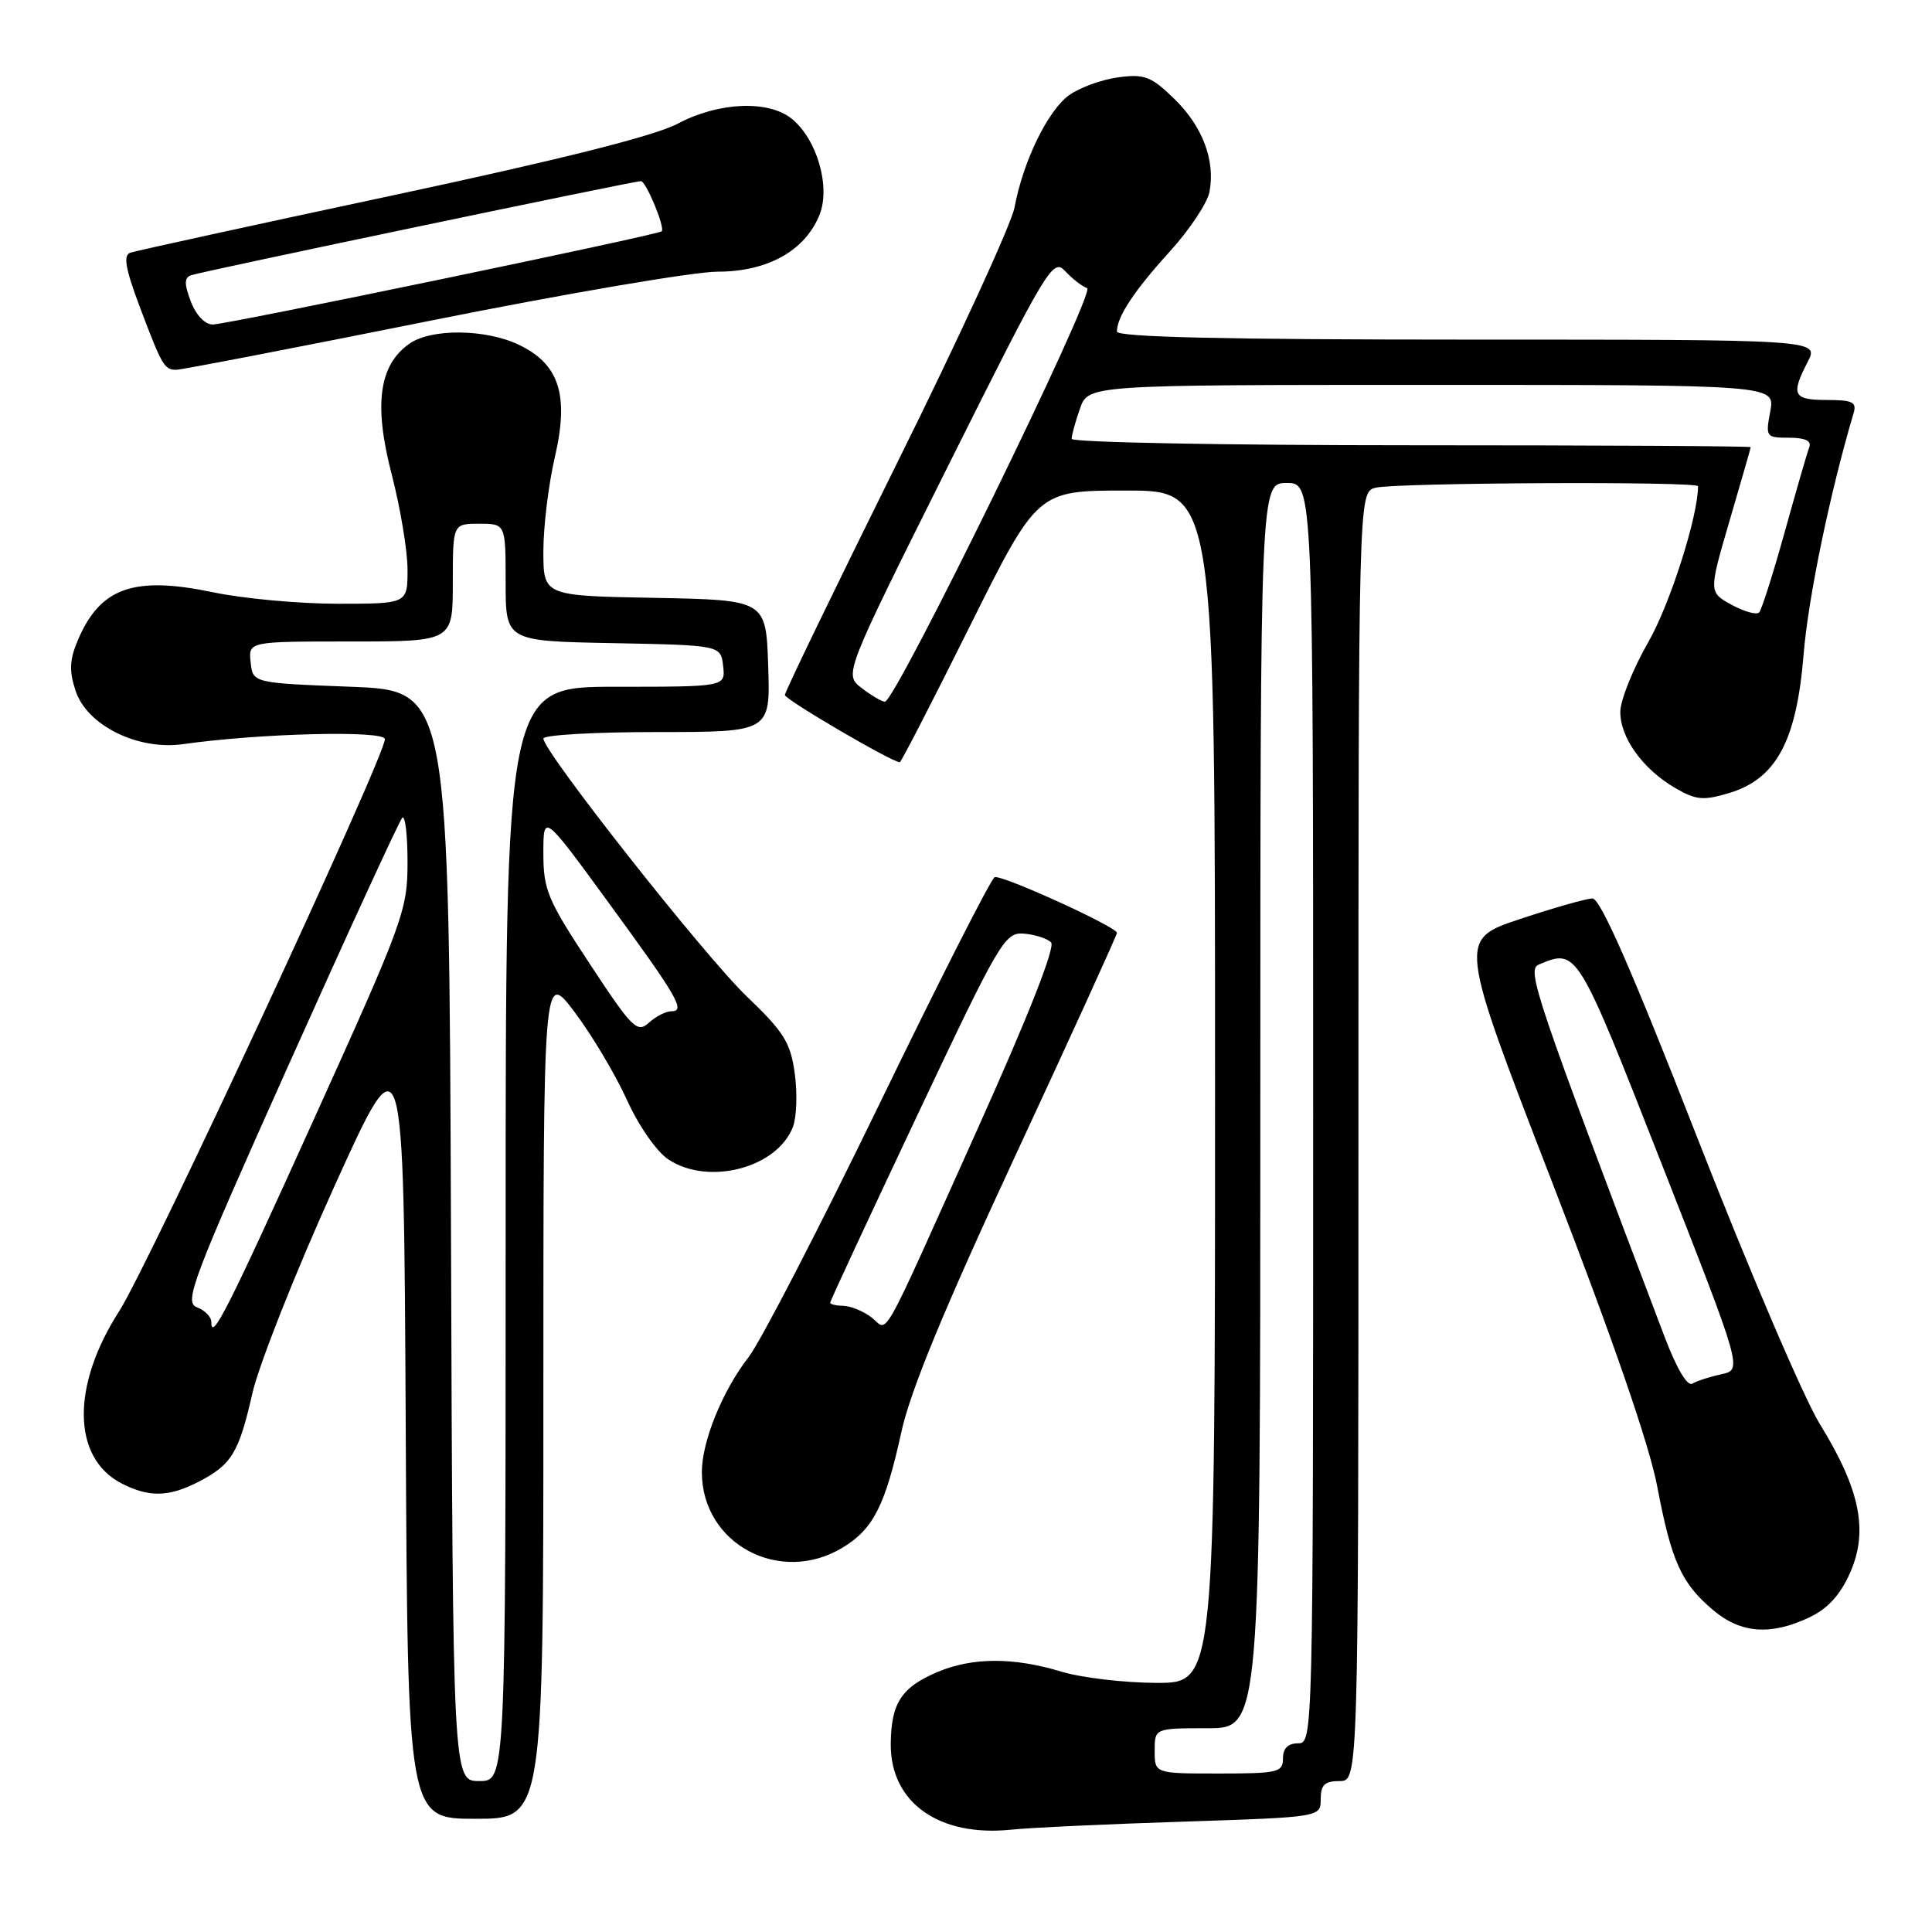 <?xml version="1.0" encoding="UTF-8" standalone="no"?>
<!DOCTYPE svg PUBLIC "-//W3C//DTD SVG 1.1//EN" "http://www.w3.org/Graphics/SVG/1.1/DTD/svg11.dtd" >
<svg xmlns="http://www.w3.org/2000/svg" xmlns:xlink="http://www.w3.org/1999/xlink" version="1.1" viewBox="0 0 256 256">
 <g >
 <path fill="currentColor"
d=" M 156.75 241.38 C 175.00 240.78 175.00 240.78 175.00 238.39 C 175.00 236.51 175.53 236.00 177.50 236.00 C 180.00 236.00 180.00 236.00 180.00 150.62 C 180.00 65.23 180.00 65.23 182.25 64.63 C 184.80 63.95 225.00 63.76 225.00 64.43 C 225.00 68.41 221.29 80.05 218.42 85.06 C 216.39 88.60 214.72 92.75 214.70 94.29 C 214.66 97.71 217.64 101.87 221.93 104.39 C 224.72 106.02 225.68 106.11 229.09 105.09 C 235.35 103.22 238.05 98.21 238.98 86.78 C 239.59 79.24 242.48 65.28 245.61 54.75 C 246.05 53.28 245.47 53.00 242.07 53.00 C 237.60 53.00 237.26 52.33 239.53 47.95 C 241.05 45.00 241.05 45.00 194.53 45.00 C 162.26 45.00 148.00 44.67 148.00 43.93 C 148.00 41.97 150.27 38.54 155.02 33.31 C 157.62 30.45 159.97 26.91 160.26 25.44 C 161.06 21.25 159.34 16.72 155.57 13.07 C 152.52 10.11 151.65 9.78 148.14 10.25 C 145.95 10.55 143.02 11.62 141.62 12.64 C 138.81 14.71 135.56 21.40 134.43 27.49 C 134.02 29.68 127.01 44.95 118.84 61.41 C 110.68 77.88 104.00 91.68 104.00 92.09 C 104.00 92.69 118.19 101.00 119.23 101.00 C 119.40 101.00 123.57 92.90 128.50 83.00 C 137.46 65.00 137.46 65.00 149.23 65.00 C 161.00 65.00 161.00 65.00 161.00 144.00 C 161.00 223.00 161.00 223.00 153.25 222.99 C 148.99 222.98 143.29 222.31 140.59 221.49 C 134.33 219.59 128.90 219.60 124.32 221.51 C 119.44 223.55 118.07 225.65 118.03 231.11 C 117.98 238.85 124.43 243.43 134.00 242.44 C 136.47 242.18 146.71 241.70 156.75 241.38 Z  M 72.00 184.82 C 72.00 128.64 72.00 128.64 76.11 134.07 C 78.37 137.06 81.49 142.28 83.04 145.68 C 84.65 149.23 87.02 152.62 88.60 153.66 C 93.92 157.14 103.00 154.75 105.07 149.31 C 105.56 148.03 105.67 144.85 105.31 142.24 C 104.75 138.14 103.89 136.76 98.92 132.00 C 93.36 126.67 72.00 99.59 72.00 97.86 C 72.00 97.39 78.77 97.00 87.04 97.00 C 102.08 97.00 102.08 97.00 101.79 88.25 C 101.50 79.50 101.50 79.50 86.75 79.22 C 72.00 78.95 72.00 78.95 72.00 73.04 C 72.00 69.78 72.68 64.18 73.52 60.58 C 75.43 52.33 74.11 48.23 68.72 45.67 C 64.31 43.58 57.14 43.51 54.25 45.54 C 50.22 48.36 49.50 53.60 51.89 62.81 C 53.05 67.29 54.00 72.98 54.00 75.47 C 54.00 80.00 54.00 80.00 44.75 80.00 C 39.66 80.00 32.23 79.32 28.24 78.48 C 17.70 76.28 13.27 77.86 10.31 84.84 C 9.21 87.44 9.15 88.91 10.01 91.52 C 11.52 96.12 18.26 99.46 24.28 98.60 C 34.44 97.16 51.00 96.75 51.00 97.94 C 51.00 100.29 19.71 167.64 15.78 173.76 C 9.43 183.64 9.56 193.17 16.09 196.55 C 19.74 198.43 22.36 198.38 26.30 196.35 C 30.70 194.07 31.64 192.54 33.44 184.63 C 34.30 180.85 39.16 168.56 44.25 157.32 C 53.50 136.89 53.50 136.89 53.76 188.94 C 54.02 241.00 54.02 241.00 63.01 241.00 C 72.00 241.00 72.00 241.00 72.00 184.82 Z  M 239.73 214.32 C 242.20 213.15 243.84 211.35 245.15 208.39 C 247.60 202.86 246.47 197.33 241.14 188.70 C 239.03 185.29 231.72 168.21 224.90 150.75 C 216.21 128.50 212.05 119.02 211.00 119.05 C 210.18 119.07 205.84 120.30 201.37 121.79 C 193.24 124.50 193.24 124.50 205.61 156.50 C 213.74 177.51 218.54 191.42 219.60 197.00 C 221.48 206.92 222.79 209.81 227.04 213.38 C 230.67 216.44 234.65 216.73 239.73 214.32 Z  M 111.70 205.04 C 115.73 202.58 117.30 199.48 119.44 189.73 C 120.64 184.25 125.09 173.47 134.57 153.07 C 141.96 137.17 148.00 123.91 148.00 123.61 C 148.00 122.82 132.79 115.90 131.80 116.23 C 131.34 116.39 124.46 129.93 116.51 146.33 C 108.55 162.73 100.76 177.81 99.19 179.83 C 95.72 184.30 93.00 190.99 93.00 195.07 C 93.00 204.59 103.37 210.12 111.70 205.04 Z  M 57.00 42.50 C 74.83 38.92 91.95 36.00 95.06 36.00 C 101.69 36.00 106.65 33.25 108.58 28.49 C 110.09 24.80 108.27 18.47 104.93 15.75 C 101.83 13.23 95.22 13.51 89.80 16.39 C 86.77 18.00 74.36 21.12 51.90 25.92 C 33.53 29.84 17.94 33.25 17.25 33.49 C 16.31 33.83 16.63 35.62 18.47 40.53 C 21.46 48.45 21.77 49.00 23.35 49.00 C 24.03 49.00 39.17 46.08 57.00 42.50 Z  M 153.00 232.00 C 153.00 229.00 153.00 229.00 160.00 229.00 C 167.00 229.00 167.00 229.00 167.00 146.50 C 167.00 64.00 167.00 64.00 170.50 64.00 C 174.00 64.00 174.00 64.00 174.00 147.50 C 174.00 230.33 173.98 231.00 172.00 231.00 C 170.67 231.00 170.00 231.67 170.00 233.00 C 170.00 234.84 169.33 235.00 161.50 235.00 C 153.00 235.00 153.00 235.00 153.00 232.00 Z  M 114.16 91.16 C 111.83 89.36 111.83 89.36 125.63 61.73 C 138.85 35.27 139.51 34.17 141.16 35.94 C 142.11 36.96 143.41 37.97 144.05 38.18 C 145.27 38.59 118.64 93.02 117.25 92.98 C 116.84 92.97 115.45 92.15 114.16 91.16 Z  M 229.45 80.14 C 226.41 78.47 226.41 78.47 229.18 68.99 C 230.71 63.77 231.97 59.39 231.98 59.25 C 231.99 59.11 211.75 59.00 187.00 59.00 C 162.25 59.00 142.00 58.62 142.00 58.15 C 142.00 57.68 142.49 55.88 143.10 54.15 C 144.20 51.00 144.20 51.00 189.71 51.00 C 235.22 51.00 235.22 51.00 234.57 54.50 C 233.93 57.90 234.00 58.00 237.06 58.00 C 239.17 58.00 240.06 58.41 239.74 59.25 C 239.47 59.94 238.01 65.00 236.48 70.50 C 234.95 76.00 233.43 80.79 233.10 81.15 C 232.77 81.51 231.13 81.05 229.45 80.14 Z  M 59.76 163.75 C 59.50 91.50 59.50 91.50 46.50 91.00 C 33.50 90.50 33.50 90.50 33.21 87.75 C 32.92 85.00 32.92 85.00 46.46 85.00 C 60.00 85.00 60.00 85.00 60.00 77.20 C 60.00 69.40 60.00 69.40 63.50 69.40 C 67.00 69.40 67.00 69.40 67.00 77.17 C 67.00 84.95 67.00 84.95 81.25 85.22 C 95.50 85.50 95.50 85.50 95.82 88.25 C 96.13 91.00 96.13 91.00 81.57 91.00 C 67.00 91.00 67.00 91.00 67.00 163.50 C 67.00 236.00 67.00 236.00 63.51 236.00 C 60.01 236.00 60.01 236.00 59.76 163.75 Z  M 28.00 175.17 C 28.00 174.49 27.14 173.61 26.09 173.22 C 24.35 172.56 25.43 169.71 38.39 140.78 C 46.21 123.33 52.92 108.75 53.30 108.36 C 53.69 107.98 54.00 110.64 54.00 114.27 C 54.00 120.58 53.45 122.10 41.87 147.69 C 30.17 173.55 28.00 177.85 28.00 175.17 Z  M 78.15 127.72 C 72.56 119.25 72.00 117.92 72.00 113.08 C 72.00 107.77 72.00 107.77 80.59 119.54 C 89.89 132.27 90.88 134.00 88.94 134.00 C 88.23 134.00 86.90 134.68 85.98 135.52 C 84.43 136.92 83.78 136.27 78.15 127.72 Z  M 220.61 177.25 C 203.43 131.96 202.26 128.50 203.88 127.82 C 208.99 125.67 208.95 125.61 220.19 154.25 C 230.88 181.50 230.88 181.50 228.10 182.09 C 226.58 182.42 224.84 182.98 224.25 183.34 C 223.60 183.75 222.18 181.37 220.61 177.25 Z  M 115.45 174.54 C 114.38 173.73 112.71 173.05 111.75 173.03 C 110.79 173.01 110.00 172.83 110.00 172.61 C 110.00 172.40 115.18 161.26 121.51 147.86 C 132.47 124.66 133.14 123.51 135.67 123.71 C 137.13 123.83 138.75 124.35 139.27 124.87 C 139.87 125.47 136.28 134.59 129.50 149.66 C 116.22 179.18 117.83 176.34 115.45 174.54 Z  M 25.28 39.94 C 24.40 37.61 24.41 36.79 25.32 36.47 C 26.69 35.98 83.97 24.00 84.92 24.00 C 85.60 24.00 88.16 30.17 87.68 30.65 C 87.20 31.13 30.02 43.00 28.18 43.00 C 27.16 43.00 25.96 41.74 25.28 39.94 Z "/>
</g>
</svg>